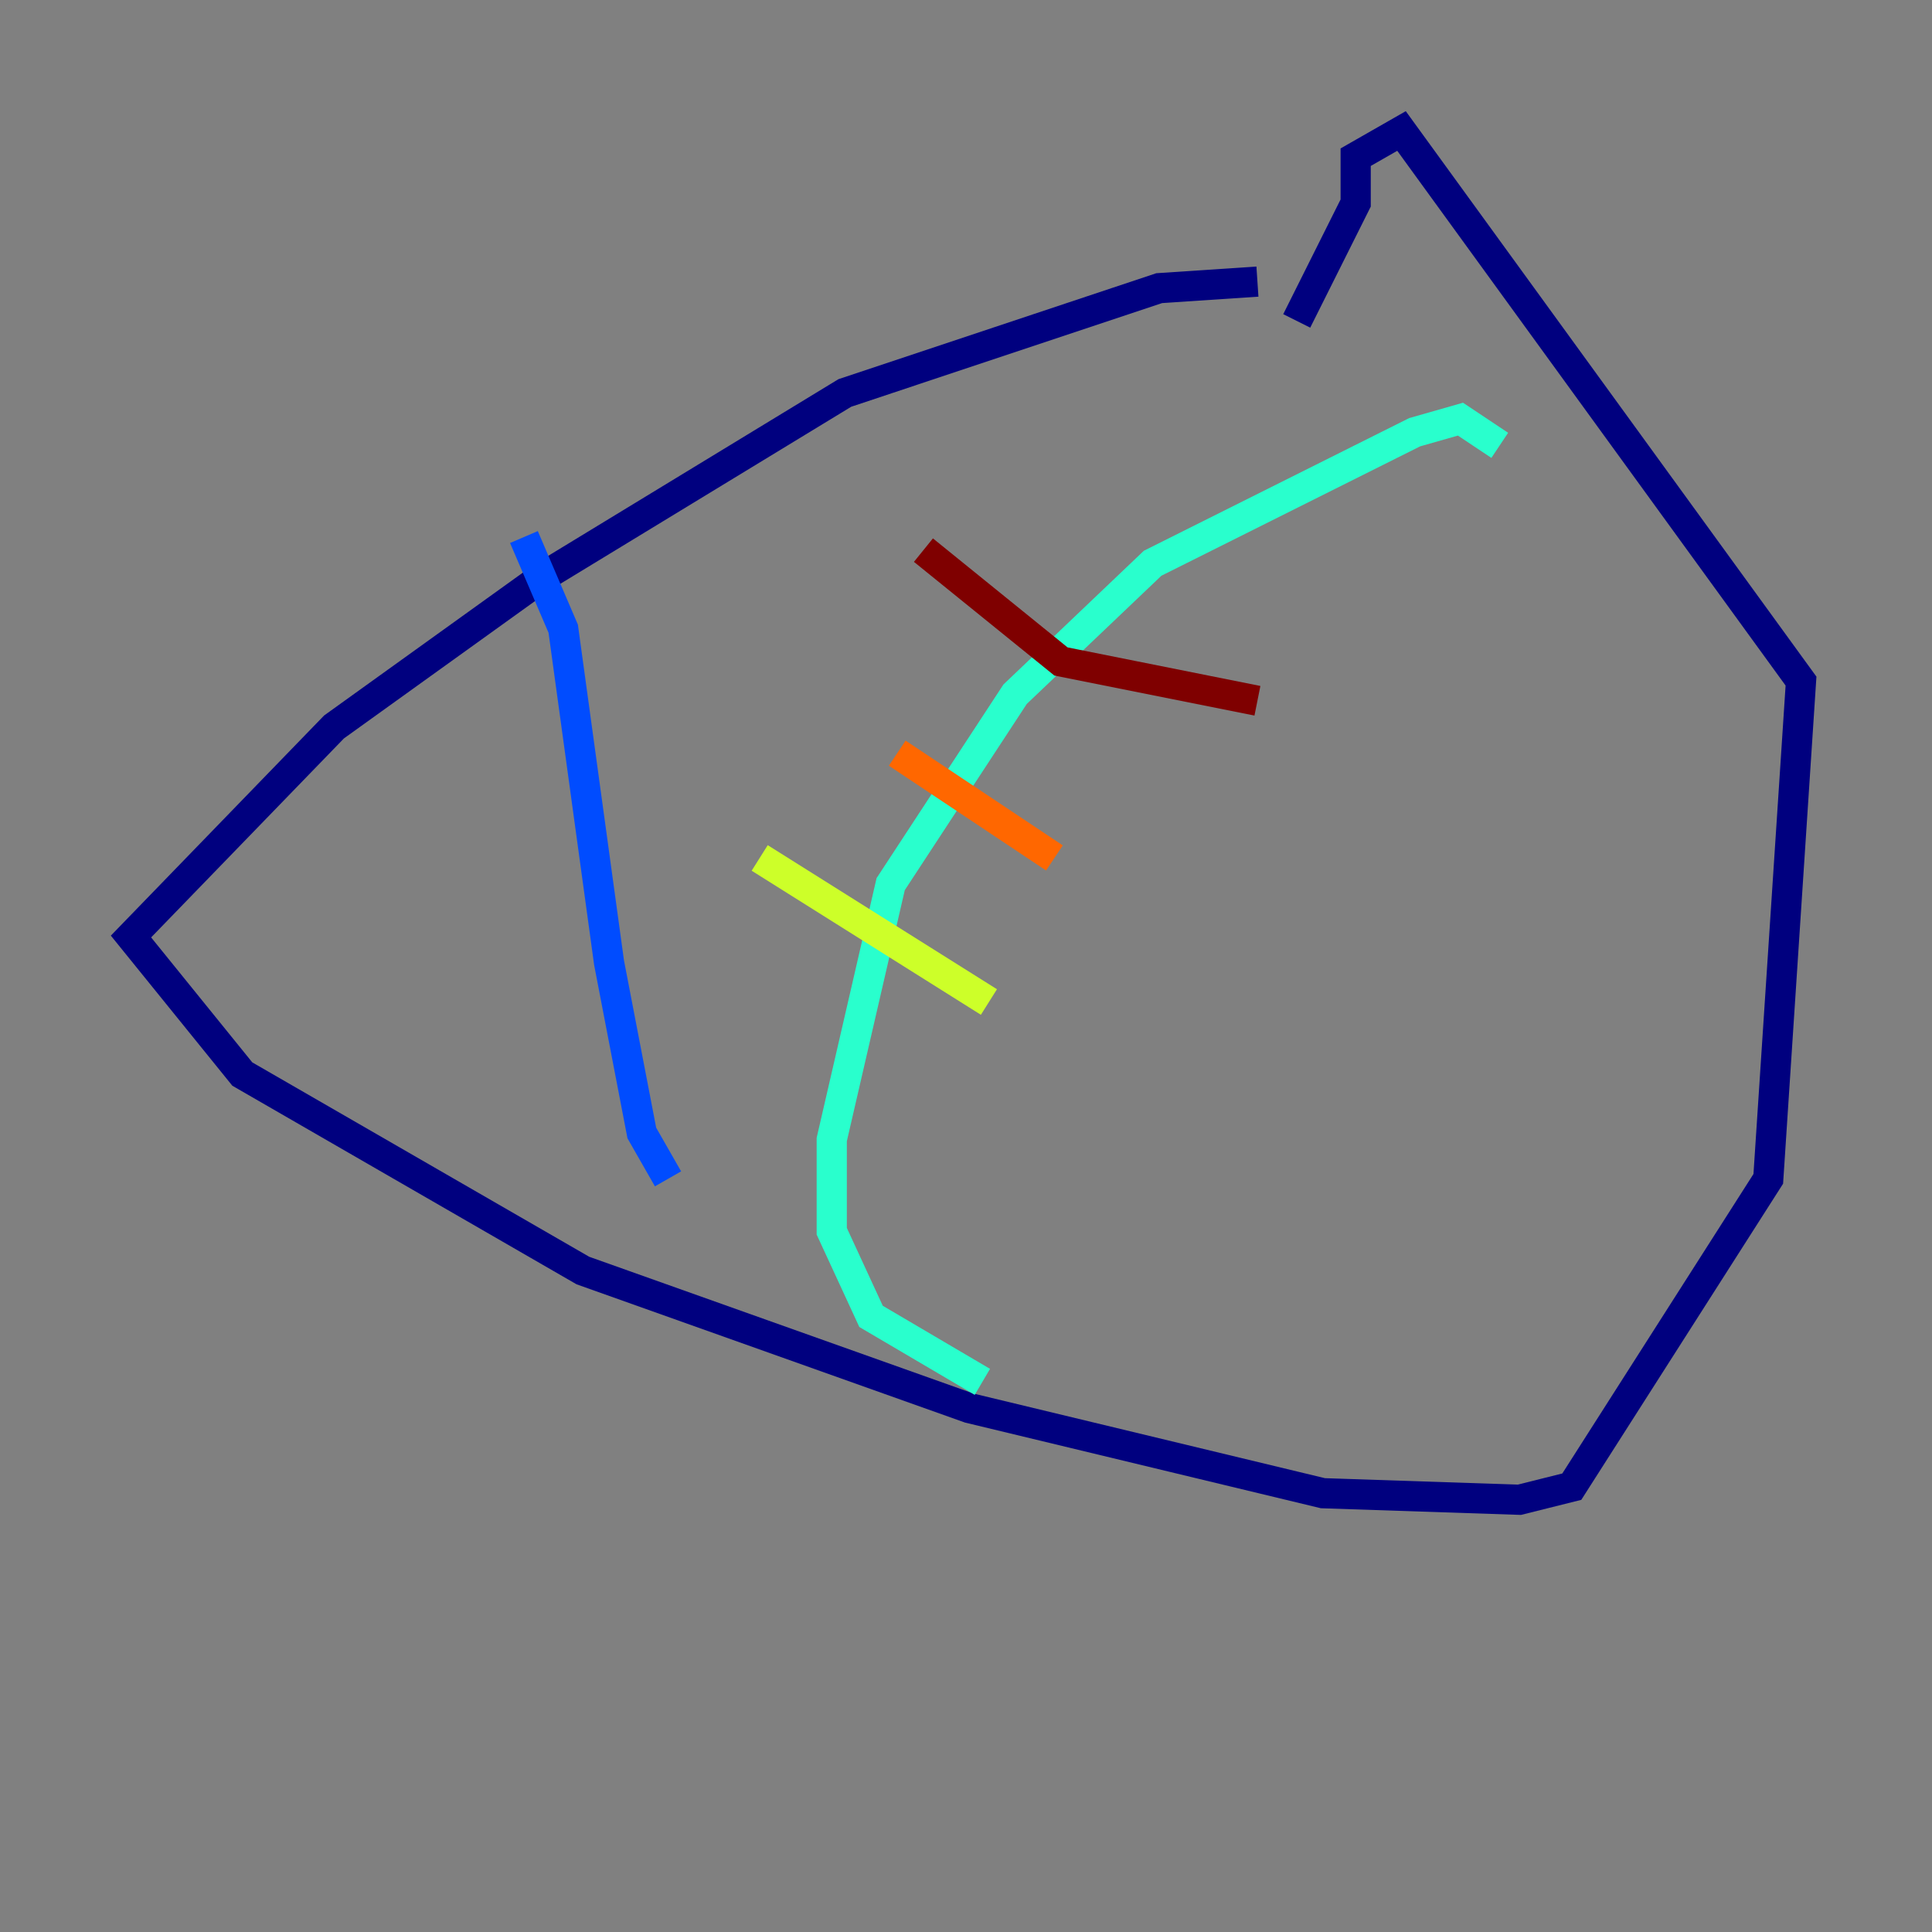 <?xml version="1.0" encoding="utf-8" ?>
<svg baseProfile="tiny" height="128" version="1.2" viewBox="0,0,128,128" width="128" xmlns="http://www.w3.org/2000/svg" xmlns:ev="http://www.w3.org/2001/xml-events" xmlns:xlink="http://www.w3.org/1999/xlink"><rect x="0" y="0" width="128" height="128" fill="#808080" stroke="none"/><defs /><polyline fill="none" points="83.308,18.658 76.8,19.091 55.973,26.034 36.014,38.183 22.129,48.163 8.678,62.047 16.054,71.159 38.617,84.176 64.217,93.288 87.647,98.929 100.664,99.363 104.136,98.495 117.153,78.102 119.322,45.125 92.854,8.678 89.817,10.414 89.817,13.451 85.912,21.261" stroke="#00007f" stroke-width="2" /><polyline fill="none" points="34.712,35.58 37.315,41.654 40.352,63.783 42.522,75.064 44.258,78.102" stroke="#004cff" stroke-width="2" /><polyline fill="none" points="99.363,29.505 96.759,27.77 93.722,28.637 76.366,37.315 67.254,45.993 59.01,58.576 55.105,75.498 55.105,81.573 57.709,87.214 65.085,91.552" stroke="#29ffcd" stroke-width="2" /><polyline fill="none" points="50.332,56.841 65.519,66.386" stroke="#cdff29" stroke-width="2" /><polyline fill="none" points="59.444,49.898 69.858,56.841" stroke="#ff6700" stroke-width="2" /><polyline fill="none" points="61.18,36.447 70.291,43.824 83.308,46.427" stroke="#7f0000" stroke-width="2" /></svg>